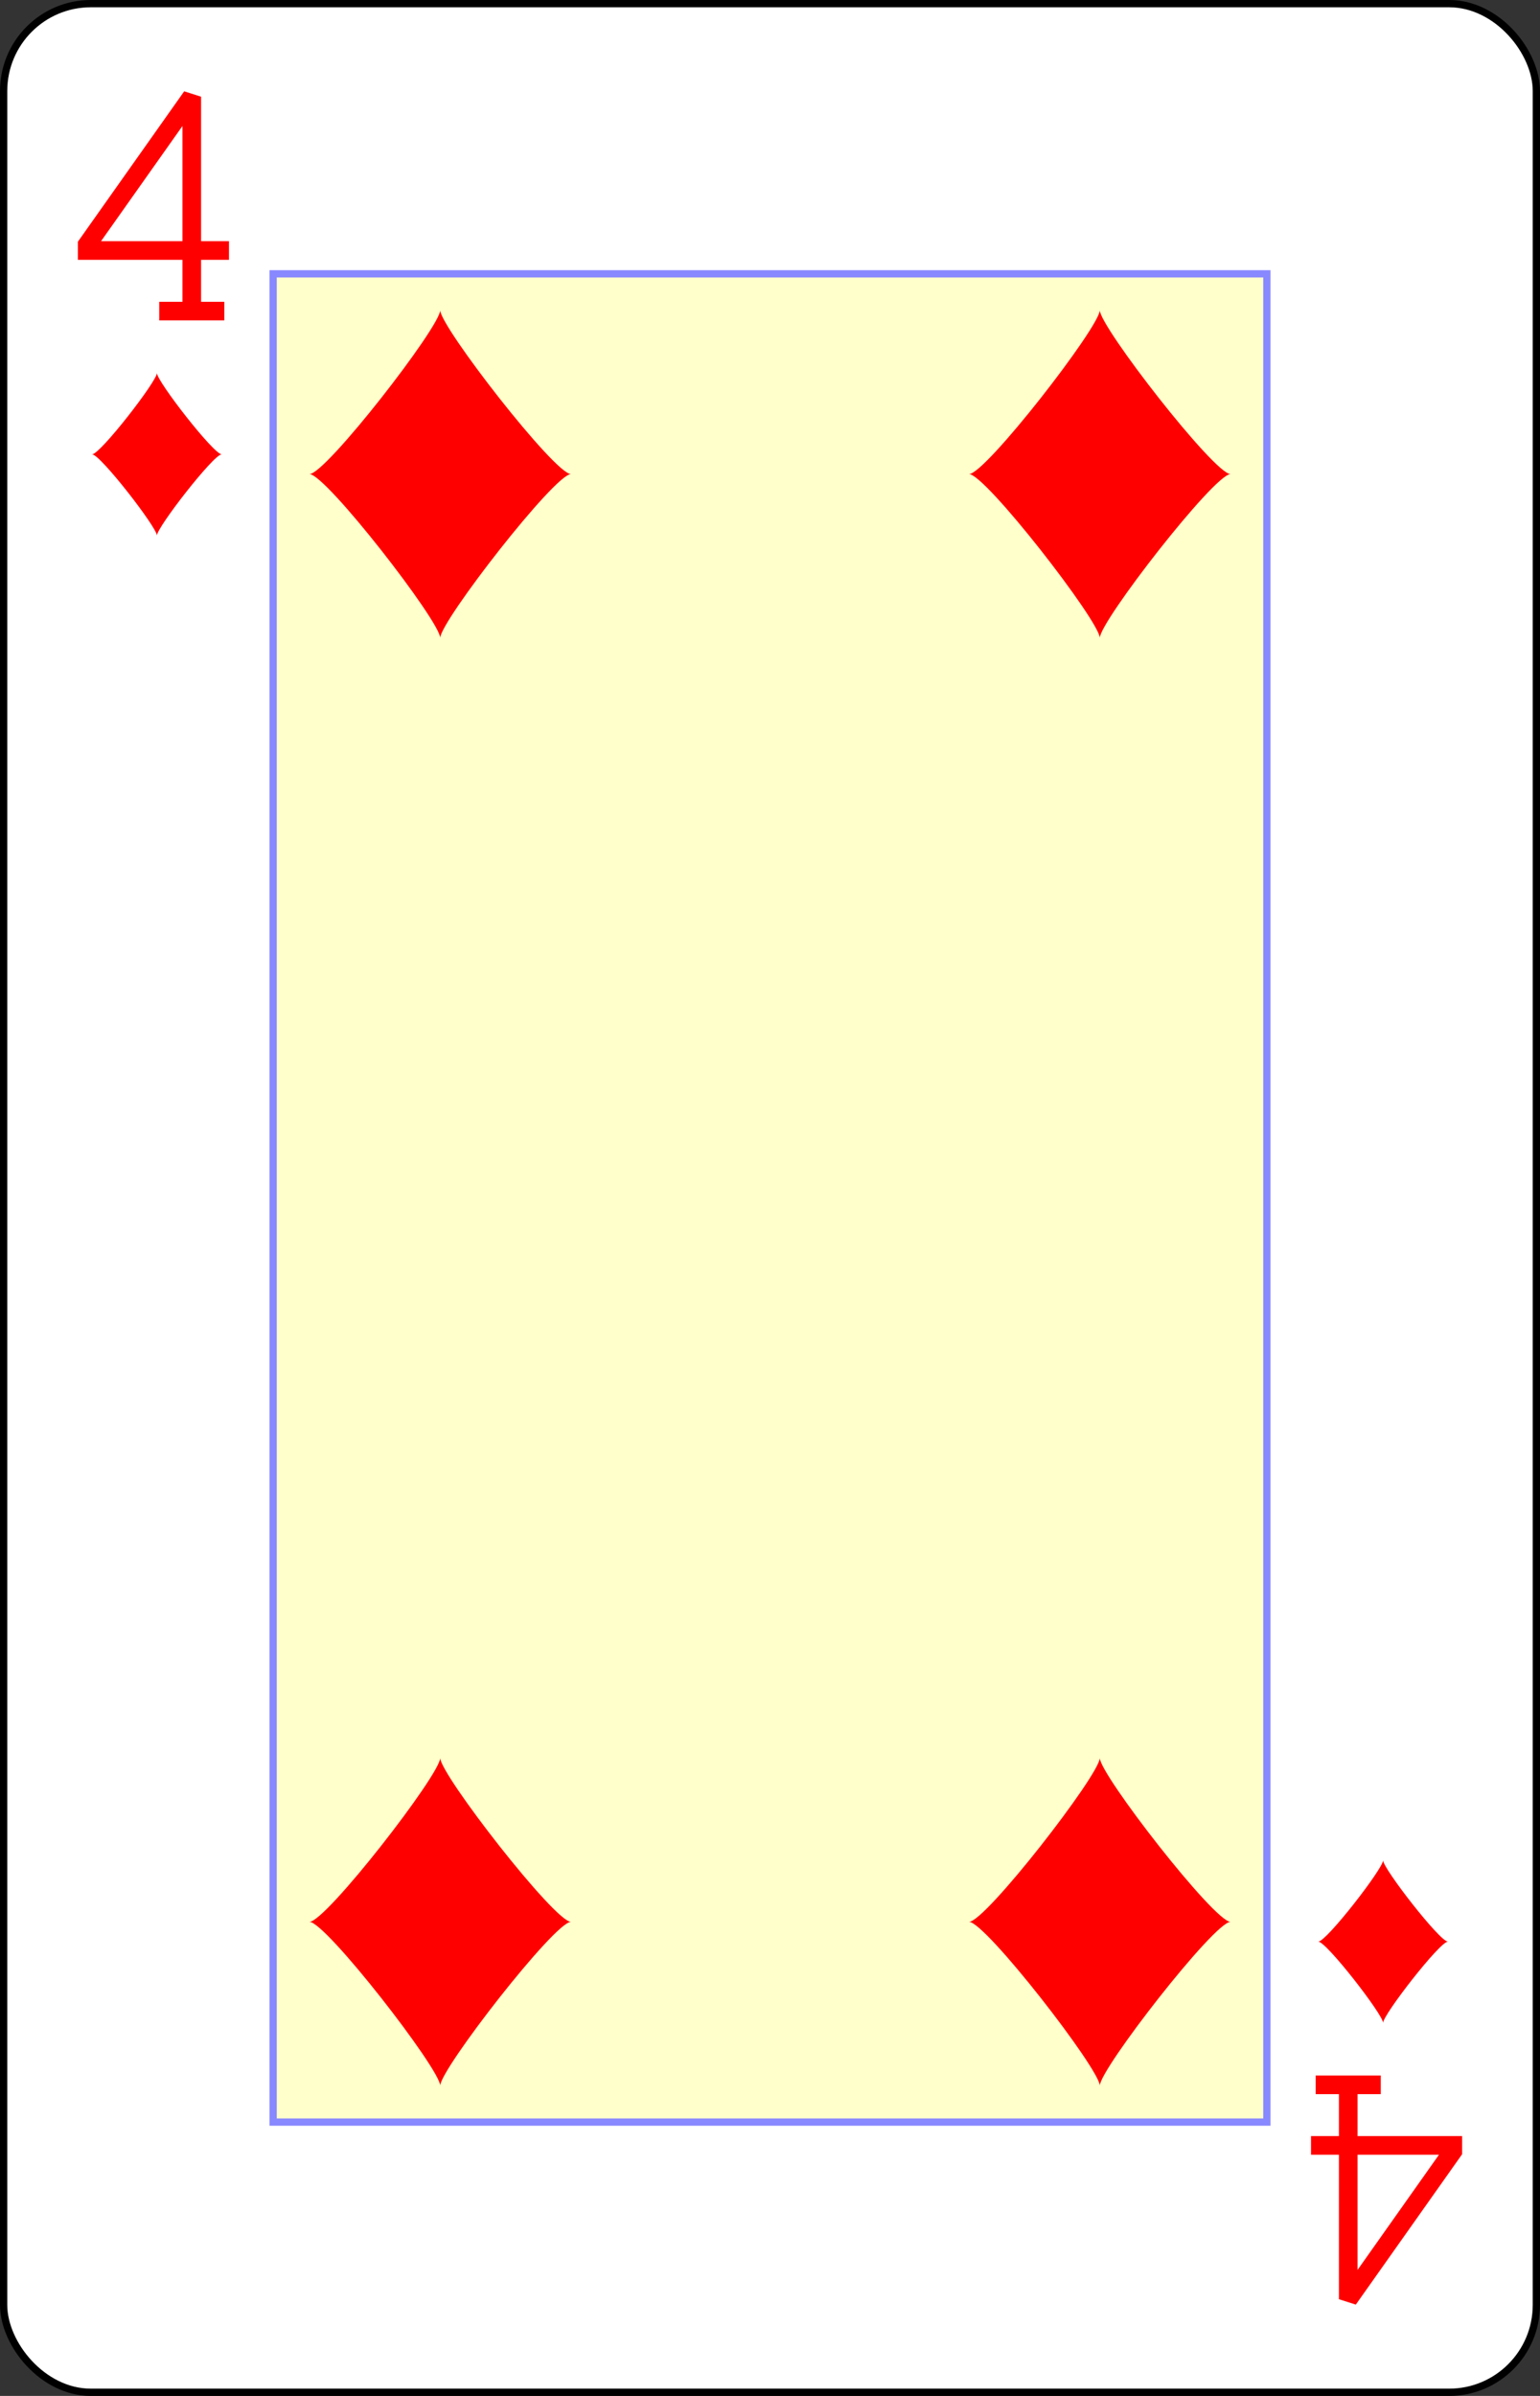 <?xml version="1.0" encoding="UTF-8" standalone="no"?>
<svg xmlns="http://www.w3.org/2000/svg" xmlns:xlink="http://www.w3.org/1999/xlink" class="card" face="4D" height="3.5in" preserveAspectRatio="none" viewBox="-106 -164.5 212 329" width="2.25in"><rect x="-106" y="-164.5" width="212" height="329" fill="#333333" stroke="none"/><defs><symbol id="SD4" viewBox="-600 -600 1200 1200" preserveAspectRatio="xMinYMid"><path d="M-400 0C-350 0 0 -450 0 -500C0 -450 350 0 400 0C350 0 0 450 0 500C0 450 -350 0 -400 0Z" fill="red"></path></symbol><symbol id="VD4" viewBox="-500 -500 1000 1000" preserveAspectRatio="xMinYMid"><path d="M50 460L250 460M150 460L150 -460L-300 175L-300 200L270 200" stroke="red" stroke-width="80" stroke-linecap="square" stroke-miterlimit="1.5" fill="none"></path></symbol><rect id="XD4" width="136.8" height="253.8" x="-68.4" y="-126.9"></rect></defs><rect width="211" height="328" x="-105.5" y="-164" rx="12" ry="12" fill="white" stroke="black"></rect><use xlink:href="#XD4" width="136.8" height="253.8" stroke="#88f" fill="#FFC"></use><use xlink:href="#VD4" height="32" width="32" x="-100.4" y="-152.5"></use><use xlink:href="#SD4" height="26.769" width="26.769" x="-97.784" y="-115.5"></use><use xlink:href="#SD4" height="54" width="54" x="-72.4" y="-126.4"></use><use xlink:href="#SD4" height="54" width="54" x="18.4" y="-126.4"></use><g transform="rotate(180)"><use xlink:href="#VD4" height="32" width="32" x="-100.4" y="-152.5"></use><use xlink:href="#SD4" height="26.769" width="26.769" x="-97.784" y="-115.5"></use><use xlink:href="#SD4" height="54" width="54" x="-72.4" y="-126.4"></use><use xlink:href="#SD4" height="54" width="54" x="18.4" y="-126.4"></use></g></svg>